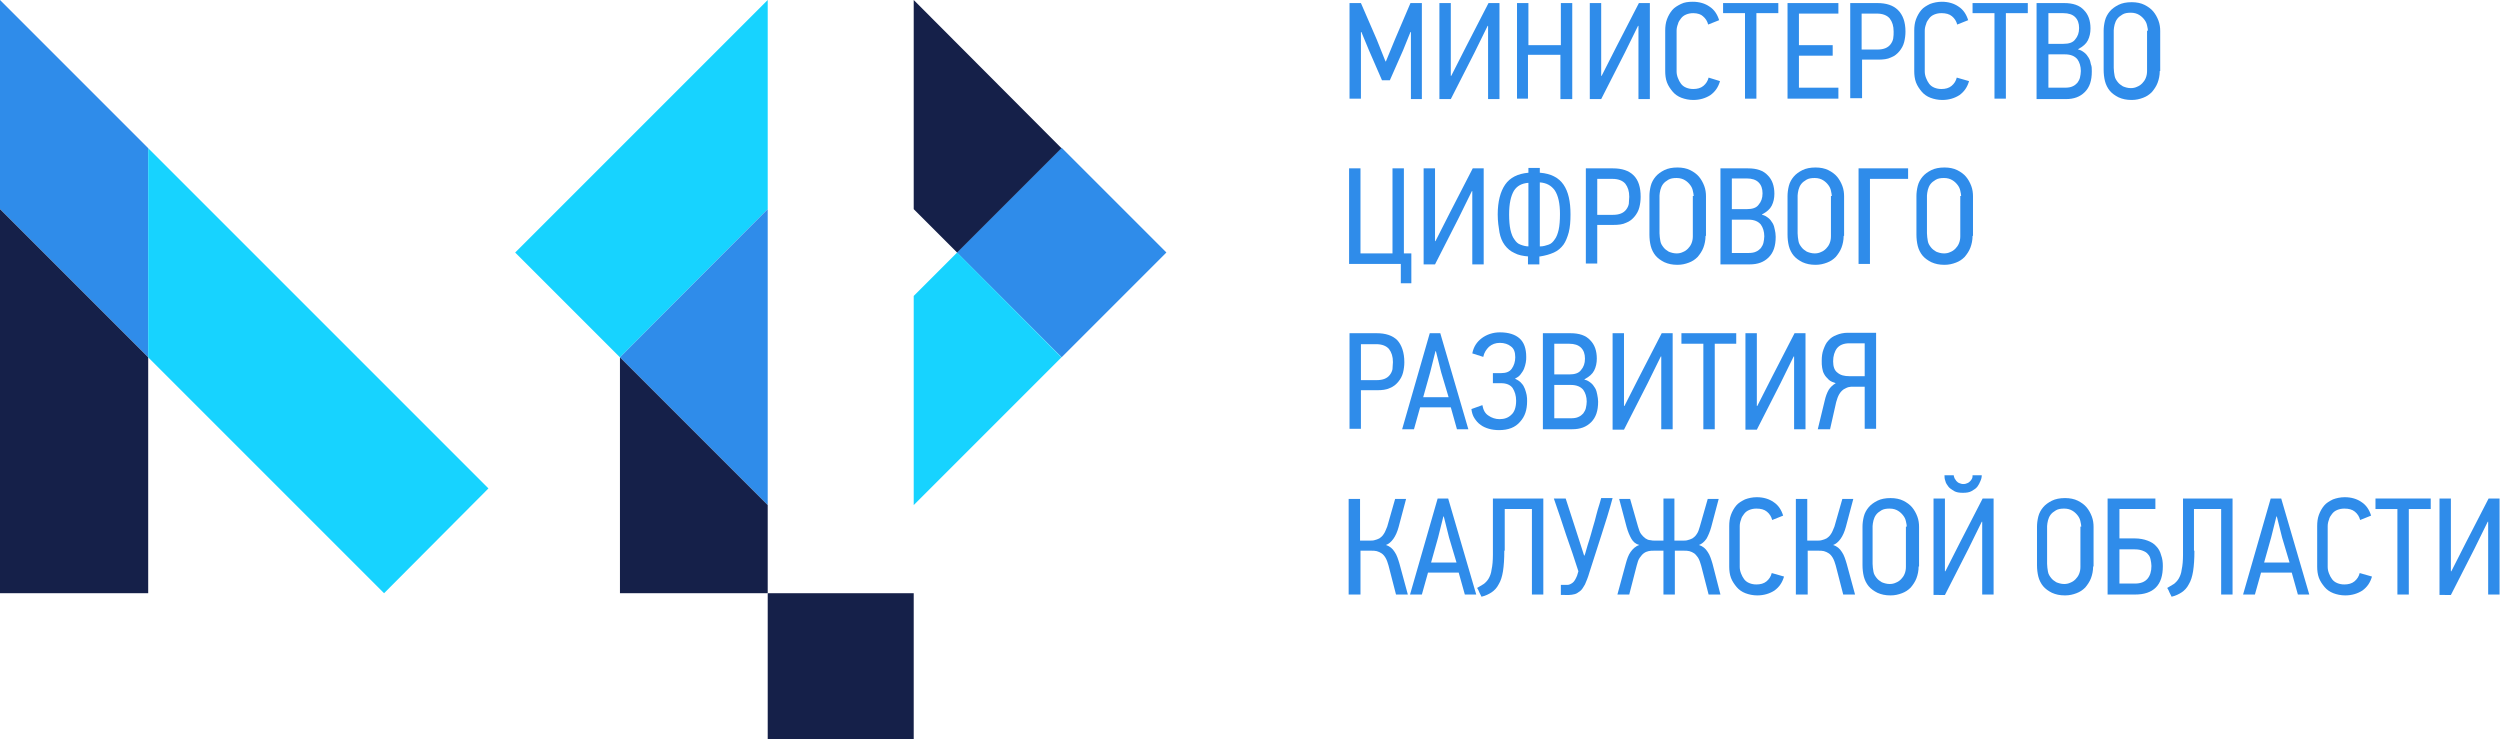 <?xml version="1.0" encoding="utf-8"?>
<!-- Generator: Adobe Illustrator 24.0.0, SVG Export Plug-In . SVG Version: 6.00 Build 0)  -->
<svg version="1.1" id="Layer_1" xmlns="http://www.w3.org/2000/svg" xmlns:xlink="http://www.w3.org/1999/xlink" x="0px" y="0px"
	 viewBox="0 0 570.2 168.6" style="enable-background:new 0 0 570.2 168.6;" xml:space="preserve">
<style type="text/css">
	.st0{fill:#152049;}
	.st1{fill:#17D3FF;}
	.st2{fill:#2F8CEA;}
</style>
<rect x="175.1" y="135.3" class="st0" width="33.3" height="33.3"/>
<polygon class="st1" points="175.1,0 117.5,57.6 141.4,81.5 175.1,47.7 "/>
<polygon class="st2" points="33.8,33.8 0,0 0,47.7 33.8,81.5 "/>
<rect x="225.3" y="40.7" transform="matrix(0.707 -0.707 0.707 0.707 30.175 188.098)" class="st2" width="33.8" height="33.8"/>
<g>
	<path class="st2" d="M321.8,22.5V7.3l-0.1,0l-1.7,4.2l-3,6.8h-1.8l-3-6.9l-1.7-4.1l-0.1,0v15.2h-2.6V0.7h2.6l3.6,8.3L316,14h0.1
		l2.1-5.1l3.5-8.2h2.6v21.9H321.8z"/>
	<path class="st2" d="M328.3,22.5V0.7h2.6v16.6l0.1,0l3.3-6.5l5.2-10.1h2.5v21.9h-2.6V5.9h-0.1l-3,6.1l-5.4,10.6H328.3z"/>
	<path class="st2" d="M355.9,22.5v-10h-7.4v10H346V0.7h2.6v9.6h7.4V0.7h2.6v21.9H355.9z"/>
	<path class="st2" d="M362.6,22.5V0.7h2.6v16.6l0.1,0l3.3-6.5l5.2-10.1h2.5v21.9h-2.6V5.9h-0.1l-3,6.1l-5.4,10.6H362.6z"/>
	<path class="st2" d="M392.3,18.5c-0.4,1.4-1.1,2.4-2.2,3.2c-1.1,0.7-2.4,1.1-3.9,1.1c-1,0-1.9-0.2-2.7-0.5c-0.8-0.3-1.5-0.8-2-1.4
		c-0.5-0.6-1-1.3-1.3-2.1c-0.3-0.8-0.4-1.7-0.4-2.6V7c0-0.9,0.1-1.8,0.4-2.6c0.3-0.8,0.7-1.5,1.2-2.1c0.5-0.6,1.2-1,2-1.4
		s1.7-0.5,2.7-0.5c1.5,0,2.8,0.4,3.8,1.1c1.1,0.7,1.8,1.8,2.2,3.1l-2.5,1c-0.2-0.8-0.6-1.4-1.2-1.9C388,3.3,387.2,3,386.2,3
		c-0.6,0-1.1,0.1-1.6,0.3c-0.5,0.2-0.9,0.5-1.2,0.9c-0.3,0.4-0.6,0.8-0.7,1.3c-0.2,0.5-0.3,1-0.3,1.5v9.3c0,0.5,0.1,1,0.3,1.5
		c0.2,0.5,0.4,0.9,0.7,1.3c0.3,0.4,0.7,0.7,1.2,0.9c0.5,0.2,1,0.3,1.6,0.3c0.9,0,1.7-0.2,2.3-0.7c0.6-0.5,1-1.1,1.2-1.9L392.3,18.5z
		"/>
	<path class="st2" d="M400.6,3v19.5H398V3h-5V0.7h12.6V3H400.6z"/>
	<path class="st2" d="M407.7,22.5V0.7h11.6v2.4h-9v7.2h7.7v2.4h-7.7V20h9v2.5H407.7z"/>
	<path class="st2" d="M434.6,7.2c0,0.8-0.1,1.6-0.3,2.4c-0.2,0.8-0.6,1.5-1.1,2.1c-0.5,0.6-1.1,1.1-1.9,1.4
		c-0.8,0.4-1.8,0.5-2.9,0.5h-3.7v8.8H422V0.7h6.2c2,0,3.6,0.5,4.7,1.6C434,3.4,434.6,5,434.6,7.2z M431.9,7.2c0-1.3-0.3-2.2-0.9-3
		c-0.6-0.7-1.6-1.1-2.9-1.1h-3.5v8.2h3.6c0.7,0,1.3-0.1,1.8-0.3c0.5-0.2,0.9-0.5,1.2-0.9c0.3-0.4,0.5-0.8,0.6-1.3
		C431.9,8.2,431.9,7.7,431.9,7.2z"/>
	<path class="st2" d="M449.1,18.5c-0.4,1.4-1.1,2.4-2.2,3.2c-1.1,0.7-2.4,1.1-3.9,1.1c-1,0-1.9-0.2-2.7-0.5c-0.8-0.3-1.5-0.8-2-1.4
		c-0.5-0.6-1-1.3-1.3-2.1c-0.3-0.8-0.4-1.7-0.4-2.6V7c0-0.9,0.1-1.8,0.4-2.6c0.3-0.8,0.7-1.5,1.2-2.1c0.5-0.6,1.2-1,2-1.4
		c0.8-0.3,1.7-0.5,2.7-0.5c1.5,0,2.8,0.4,3.8,1.1c1.1,0.7,1.8,1.8,2.2,3.1l-2.5,1c-0.2-0.8-0.6-1.4-1.2-1.9
		c-0.6-0.5-1.4-0.7-2.4-0.7c-0.6,0-1.1,0.1-1.6,0.3c-0.5,0.2-0.9,0.5-1.2,0.9c-0.3,0.4-0.6,0.8-0.7,1.3c-0.2,0.5-0.3,1-0.3,1.5v9.3
		c0,0.5,0.1,1,0.3,1.5c0.2,0.5,0.4,0.9,0.7,1.3c0.3,0.4,0.7,0.7,1.2,0.9c0.5,0.2,1,0.3,1.6,0.3c0.9,0,1.7-0.2,2.3-0.7
		c0.6-0.5,1-1.1,1.2-1.9L449.1,18.5z"/>
	<path class="st2" d="M457.5,3v19.5h-2.6V3h-5V0.7h12.6V3H457.5z"/>
	<path class="st2" d="M477.1,16.3c0,2.1-0.5,3.6-1.6,4.7c-1.1,1.1-2.5,1.6-4.3,1.6h-6.7V0.7h6.3c2,0,3.5,0.5,4.5,1.6
		c1,1,1.5,2.4,1.5,4.2c0,1-0.2,1.9-0.6,2.7c-0.4,0.8-1.1,1.4-2.2,2v0.1c0.6,0.1,1,0.4,1.4,0.7c0.4,0.3,0.7,0.7,1,1.2
		c0.3,0.5,0.4,1,0.5,1.5C477.1,15.1,477.1,15.7,477.1,16.3z M467.2,3v7h3.4c1.3,0,2.2-0.3,2.7-1c0.6-0.7,0.9-1.5,0.9-2.6
		c0-1.1-0.3-1.9-0.9-2.5c-0.6-0.6-1.5-0.9-2.7-0.9H467.2z M467.2,12.3V20h3.8c0.7,0,1.3-0.1,1.7-0.3c0.5-0.2,0.8-0.5,1.1-0.8
		c0.3-0.4,0.5-0.8,0.6-1.2c0.1-0.5,0.2-1,0.2-1.5c0-1.1-0.3-2-0.8-2.7c-0.6-0.7-1.5-1.1-2.8-1.1H467.2z"/>
	<path class="st2" d="M492.6,16.2c0,1-0.2,1.9-0.5,2.7c-0.3,0.8-0.8,1.5-1.3,2.1c-0.6,0.6-1.2,1-2,1.3c-0.8,0.3-1.6,0.5-2.6,0.5
		c-1.2,0-2.1-0.2-3-0.6c-0.8-0.4-1.5-0.9-2-1.5c-0.5-0.6-0.9-1.4-1.1-2.2c-0.2-0.8-0.3-1.7-0.3-2.6V7c0-0.7,0.1-1.5,0.3-2.3
		c0.2-0.8,0.6-1.5,1.1-2.1c0.5-0.6,1.2-1.1,2-1.5c0.8-0.4,1.8-0.6,3-0.6c1.1,0,2.1,0.2,2.9,0.6c0.8,0.4,1.5,0.9,2,1.5
		c0.5,0.6,0.9,1.3,1.2,2.1c0.3,0.8,0.4,1.6,0.4,2.4V16.2z M489.9,7c0-0.3-0.1-0.7-0.2-1.2c-0.1-0.5-0.3-0.9-0.6-1.3
		c-0.3-0.4-0.7-0.8-1.2-1.1c-0.5-0.3-1.1-0.5-1.9-0.5s-1.4,0.1-1.9,0.4c-0.5,0.3-0.9,0.6-1.2,1c-0.3,0.4-0.5,0.9-0.6,1.3
		c-0.1,0.5-0.2,0.9-0.2,1.3l0,8.6c0,0.6,0.1,1.2,0.2,1.8c0.1,0.6,0.4,1,0.7,1.4c0.3,0.4,0.7,0.7,1.2,1c0.5,0.2,1.1,0.4,1.8,0.4
		c0.5,0,1-0.1,1.4-0.3c0.5-0.2,0.8-0.4,1.2-0.8c0.3-0.3,0.6-0.7,0.8-1.2c0.2-0.5,0.3-1,0.3-1.6V7z"/>
	<path class="st2" d="M319.5,60.2h-11.8V38.4h2.6v19.4h7.3V38.4h2.6v19.4h1.7v6.8h-2.4V60.2z"/>
	<path class="st2" d="M324.7,60.2V38.4h2.6v16.6l0.1,0l3.3-6.5l5.2-10.1h2.5v21.9h-2.6V43.6h-0.1l-3,6.1l-5.4,10.6H324.7z"/>
	<path class="st2" d="M348.7,58.5L348.7,58.5c-1.3-0.1-2.4-0.3-3.3-0.8c-0.9-0.4-1.6-1-2.2-1.8c-0.6-0.8-1-1.8-1.2-2.9
		c-0.2-1.2-0.4-2.5-0.4-4.1c0-2.9,0.6-5.2,1.7-6.8c1.1-1.6,2.9-2.5,5.3-2.7h0v-1.1h2.6v1.1h0.1c2.4,0.2,4.2,1.1,5.3,2.7
		c1.1,1.6,1.6,3.8,1.6,6.8c0,1.6-0.1,2.9-0.4,4.1c-0.3,1.1-0.7,2.1-1.2,2.8c-0.6,0.8-1.3,1.4-2.2,1.8c-0.9,0.4-1.9,0.7-3.2,0.9h-0.1
		v1.8h-2.6V58.5z M348.6,41.7c-1.5,0.1-2.6,0.7-3.3,1.8c-0.7,1.2-1.1,2.9-1.1,5.4c0,1.4,0.1,2.6,0.3,3.5c0.2,0.9,0.5,1.7,0.9,2.2
		c0.4,0.6,0.8,1,1.4,1.2c0.5,0.2,1.2,0.4,1.8,0.4V41.7z M351.3,56.2c0.7,0,1.3-0.2,1.9-0.4c0.6-0.2,1-0.6,1.4-1.2
		c0.4-0.5,0.7-1.3,0.9-2.2c0.2-0.9,0.3-2.1,0.3-3.6c0-2.4-0.4-4.2-1.2-5.4c-0.8-1.1-1.9-1.7-3.4-1.8V56.2z"/>
	<path class="st2" d="M374.2,44.9c0,0.8-0.1,1.6-0.3,2.4c-0.2,0.8-0.6,1.5-1.1,2.1c-0.5,0.6-1.1,1.1-1.9,1.4
		c-0.8,0.4-1.8,0.5-2.9,0.5h-3.7v8.8h-2.6V38.4h6.2c2,0,3.6,0.5,4.7,1.6C373.7,41.1,374.2,42.7,374.2,44.9z M371.6,44.9
		c0-1.3-0.3-2.2-0.9-3c-0.6-0.7-1.6-1.1-2.9-1.1h-3.5V49h3.6c0.7,0,1.3-0.1,1.8-0.3c0.5-0.2,0.9-0.5,1.2-0.9
		c0.3-0.4,0.5-0.8,0.6-1.3C371.5,45.9,371.6,45.4,371.6,44.9z"/>
	<path class="st2" d="M389,53.8c0,1-0.2,1.9-0.5,2.7c-0.3,0.8-0.8,1.5-1.3,2.1c-0.6,0.6-1.2,1-2,1.3c-0.8,0.3-1.6,0.5-2.6,0.5
		c-1.2,0-2.1-0.2-3-0.6c-0.8-0.4-1.5-0.9-2-1.5c-0.5-0.6-0.9-1.4-1.1-2.2c-0.2-0.8-0.3-1.7-0.3-2.6v-8.8c0-0.7,0.1-1.5,0.3-2.3
		c0.2-0.8,0.6-1.5,1.1-2.1c0.5-0.6,1.2-1.1,2-1.5c0.8-0.4,1.8-0.6,3-0.6c1.1,0,2.1,0.2,2.9,0.6c0.8,0.4,1.5,0.9,2,1.5
		c0.5,0.6,0.9,1.3,1.2,2.1c0.3,0.8,0.4,1.6,0.4,2.4V53.8z M386.3,44.7c0-0.3-0.1-0.7-0.2-1.2c-0.1-0.5-0.3-0.9-0.6-1.3
		c-0.3-0.4-0.7-0.8-1.2-1.1c-0.5-0.3-1.1-0.5-1.9-0.5c-0.8,0-1.4,0.1-1.9,0.4c-0.5,0.3-0.9,0.6-1.2,1c-0.3,0.4-0.5,0.9-0.6,1.3
		c-0.1,0.5-0.2,0.9-0.2,1.3l0,8.6c0,0.6,0.1,1.2,0.2,1.8c0.1,0.6,0.4,1,0.7,1.4s0.7,0.7,1.2,1c0.5,0.2,1.1,0.4,1.8,0.4
		c0.5,0,1-0.1,1.4-0.3c0.5-0.2,0.8-0.4,1.2-0.8c0.3-0.3,0.6-0.7,0.8-1.2c0.2-0.5,0.3-1,0.3-1.6V44.7z"/>
	<path class="st2" d="M405,54c0,2.1-0.5,3.6-1.6,4.7c-1.1,1.1-2.5,1.6-4.3,1.6h-6.7V38.4h6.3c2,0,3.5,0.5,4.5,1.6
		c1,1,1.5,2.4,1.5,4.2c0,1-0.2,1.9-0.6,2.7c-0.4,0.8-1.1,1.4-2.2,2v0.1c0.6,0.1,1,0.4,1.4,0.7c0.4,0.3,0.7,0.7,1,1.2
		c0.3,0.5,0.4,1,0.5,1.5C404.9,52.8,405,53.4,405,54z M395,40.7v7h3.4c1.3,0,2.2-0.3,2.7-1c0.6-0.7,0.9-1.5,0.9-2.6
		c0-1.1-0.3-1.9-0.9-2.5c-0.6-0.6-1.5-0.9-2.7-0.9H395z M395,50v7.7h3.8c0.7,0,1.3-0.1,1.7-0.3c0.5-0.2,0.8-0.5,1.1-0.8
		c0.3-0.4,0.5-0.8,0.6-1.2c0.1-0.5,0.2-1,0.2-1.5c0-1.1-0.3-2-0.8-2.7c-0.6-0.7-1.5-1.1-2.8-1.1H395z"/>
	<path class="st2" d="M420.5,53.8c0,1-0.2,1.9-0.5,2.7c-0.3,0.8-0.8,1.5-1.3,2.1c-0.6,0.6-1.2,1-2,1.3c-0.8,0.3-1.6,0.5-2.6,0.5
		c-1.2,0-2.1-0.2-3-0.6c-0.8-0.4-1.5-0.9-2-1.5c-0.5-0.6-0.9-1.4-1.1-2.2c-0.2-0.8-0.3-1.7-0.3-2.6v-8.8c0-0.7,0.1-1.5,0.3-2.3
		c0.2-0.8,0.6-1.5,1.1-2.1c0.5-0.6,1.2-1.1,2-1.5c0.8-0.4,1.8-0.6,3-0.6c1.1,0,2.1,0.2,2.9,0.6c0.8,0.4,1.5,0.9,2,1.5
		c0.5,0.6,0.9,1.3,1.2,2.1c0.3,0.8,0.4,1.6,0.4,2.4V53.8z M417.8,44.7c0-0.3-0.1-0.7-0.2-1.2c-0.1-0.5-0.3-0.9-0.6-1.3
		c-0.3-0.4-0.7-0.8-1.2-1.1c-0.5-0.3-1.1-0.5-1.9-0.5c-0.8,0-1.4,0.1-1.9,0.4c-0.5,0.3-0.9,0.6-1.2,1c-0.3,0.4-0.5,0.9-0.6,1.3
		c-0.1,0.5-0.2,0.9-0.2,1.3l0,8.6c0,0.6,0.1,1.2,0.2,1.8c0.1,0.6,0.4,1,0.7,1.4s0.7,0.7,1.2,1c0.5,0.2,1.1,0.4,1.8,0.4
		c0.5,0,1-0.1,1.4-0.3c0.5-0.2,0.8-0.4,1.2-0.8c0.3-0.3,0.6-0.7,0.8-1.2c0.2-0.5,0.3-1,0.3-1.6V44.7z"/>
	<path class="st2" d="M426.5,40.8v19.4h-2.6V38.4h11.3v2.4H426.5z"/>
	<path class="st2" d="M449.9,53.8c0,1-0.2,1.9-0.5,2.7c-0.3,0.8-0.8,1.5-1.3,2.1c-0.6,0.6-1.2,1-2,1.3c-0.8,0.3-1.6,0.5-2.6,0.5
		c-1.2,0-2.1-0.2-3-0.6c-0.8-0.4-1.5-0.9-2-1.5c-0.5-0.6-0.9-1.4-1.1-2.2c-0.2-0.8-0.3-1.7-0.3-2.6v-8.8c0-0.7,0.1-1.5,0.3-2.3
		c0.2-0.8,0.6-1.5,1.1-2.1c0.5-0.6,1.2-1.1,2-1.5c0.8-0.4,1.8-0.6,3-0.6c1.1,0,2.1,0.2,2.9,0.6c0.8,0.4,1.5,0.9,2,1.5
		c0.5,0.6,0.9,1.3,1.2,2.1c0.3,0.8,0.4,1.6,0.4,2.4V53.8z M447.3,44.7c0-0.3-0.1-0.7-0.2-1.2c-0.1-0.5-0.3-0.9-0.6-1.3
		c-0.3-0.4-0.7-0.8-1.2-1.1c-0.5-0.3-1.1-0.5-1.9-0.5c-0.8,0-1.4,0.1-1.9,0.4c-0.5,0.3-0.9,0.6-1.2,1c-0.3,0.4-0.5,0.9-0.6,1.3
		c-0.1,0.5-0.2,0.9-0.2,1.3l0,8.6c0,0.6,0.1,1.2,0.2,1.8c0.1,0.6,0.4,1,0.7,1.4s0.7,0.7,1.2,1c0.5,0.2,1.1,0.4,1.8,0.4
		c0.5,0,1-0.1,1.4-0.3c0.5-0.2,0.8-0.4,1.2-0.8c0.3-0.3,0.6-0.7,0.8-1.2c0.2-0.5,0.3-1,0.3-1.6V44.7z"/>
	<path class="st2" d="M320.3,82.6c0,0.8-0.1,1.6-0.3,2.4c-0.2,0.8-0.6,1.5-1.1,2.1c-0.5,0.6-1.1,1.1-1.9,1.4
		c-0.8,0.4-1.8,0.5-2.9,0.5h-3.7v8.8h-2.6V76h6.2c2,0,3.6,0.5,4.7,1.6C319.7,78.7,320.3,80.4,320.3,82.6z M317.7,82.6
		c0-1.3-0.3-2.2-0.9-3c-0.6-0.7-1.6-1.1-2.9-1.1h-3.5v8.2h3.6c0.7,0,1.3-0.1,1.8-0.3c0.5-0.2,0.9-0.5,1.2-0.9
		c0.3-0.4,0.5-0.8,0.6-1.3C317.6,83.6,317.7,83.1,317.7,82.6z"/>
	<path class="st2" d="M332.3,97.9l-1.4-5h-7l-1.4,5h-2.7l6.3-21.9h2.4l6.4,21.9H332.3z M328.7,84.9l-1.2-4.8h-0.1l-1.2,4.8l-1.6,5.7
		h5.8L328.7,84.9z"/>
	<path class="st2" d="M341.9,98.1c-0.8,0-1.6-0.1-2.3-0.3c-0.7-0.2-1.4-0.5-1.9-0.9c-0.6-0.4-1-0.9-1.4-1.5
		c-0.4-0.6-0.6-1.3-0.7-2.1l2.5-0.9c0.2,1.1,0.6,1.9,1.4,2.4c0.7,0.5,1.6,0.8,2.5,0.8c1.1,0,2-0.3,2.7-1c0.7-0.6,1.1-1.7,1.1-3.2
		c0-1.2-0.3-2.1-0.8-2.9c-0.5-0.7-1.4-1.1-2.6-1.1h-1.9v-2.3h1.9c1.1,0,1.9-0.3,2.4-1c0.5-0.7,0.8-1.6,0.8-2.6c0-1.2-0.3-2-1-2.5
		c-0.6-0.5-1.5-0.8-2.5-0.8c-1,0-1.8,0.3-2.5,0.9c-0.6,0.6-1.1,1.3-1.3,2.3l-2.5-0.8c0.3-1.5,1-2.6,2.2-3.5c1.1-0.8,2.5-1.3,4.1-1.3
		c2,0,3.5,0.5,4.5,1.4c1,0.9,1.5,2.3,1.5,4.2c0,0.4,0,0.8-0.1,1.3c-0.1,0.5-0.2,0.9-0.4,1.4c-0.2,0.5-0.5,0.9-0.8,1.3
		c-0.3,0.4-0.7,0.7-1.2,0.9v0.1c0.6,0.3,1.1,0.6,1.4,1c0.4,0.4,0.6,0.8,0.8,1.3s0.3,1,0.4,1.4c0.1,0.5,0.1,1,0.1,1.4
		c0,2-0.5,3.5-1.6,4.7C345.6,97.5,344,98.1,341.9,98.1z"/>
	<path class="st2" d="M364.5,91.6c0,2.1-0.5,3.6-1.6,4.7c-1.1,1.1-2.5,1.6-4.3,1.6h-6.7V76h6.3c2,0,3.5,0.5,4.5,1.6
		c1,1,1.5,2.4,1.5,4.2c0,1-0.2,1.9-0.6,2.7c-0.4,0.8-1.1,1.4-2.2,2v0.1c0.6,0.1,1,0.4,1.4,0.7c0.4,0.3,0.7,0.7,1,1.2
		c0.3,0.5,0.4,1,0.5,1.5C364.4,90.5,364.5,91.1,364.5,91.6z M354.5,78.4v7h3.4c1.3,0,2.2-0.3,2.7-1c0.6-0.7,0.9-1.5,0.9-2.6
		c0-1.1-0.3-1.9-0.9-2.5c-0.6-0.6-1.5-0.9-2.7-0.9H354.5z M354.5,87.7v7.7h3.8c0.7,0,1.3-0.1,1.7-0.3c0.5-0.2,0.8-0.5,1.1-0.8
		c0.3-0.4,0.5-0.8,0.6-1.2c0.1-0.5,0.2-1,0.2-1.5c0-1.1-0.3-2-0.8-2.7c-0.6-0.7-1.5-1.1-2.8-1.1H354.5z"/>
	<path class="st2" d="M367.8,97.9V76h2.6v16.6l0.1,0l3.3-6.5L379,76h2.5v21.9h-2.6V81.3h-0.1l-3,6.1l-5.4,10.6H367.8z"/>
	<path class="st2" d="M391.1,78.4v19.5h-2.6V78.4h-5V76H396v2.4H391.1z"/>
	<path class="st2" d="M398.1,97.9V76h2.6v16.6l0.1,0l3.3-6.5l5.2-10.1h2.5v21.9h-2.6V81.3h-0.1l-3,6.1l-5.4,10.6H398.1z"/>
	<path class="st2" d="M425.3,88.2h-2.6c-0.4,0-0.7,0-1.1,0.1c-0.4,0.1-0.7,0.3-1.1,0.5c-0.4,0.3-0.7,0.6-1,1.1
		c-0.3,0.5-0.5,1.1-0.7,1.8l-1.4,6.2h-2.8l1.6-6.6c0.2-0.9,0.5-1.7,0.9-2.4c0.4-0.6,0.9-1.1,1.6-1.5c-0.6-0.2-1.2-0.4-1.6-0.8
		c-0.4-0.4-0.8-0.8-1-1.2c-0.3-0.5-0.4-0.9-0.5-1.5c-0.1-0.5-0.1-1-0.1-1.6c0-1,0.1-1.8,0.4-2.6c0.3-0.8,0.6-1.5,1.1-2
		c0.5-0.6,1.1-1,1.9-1.3c0.7-0.3,1.6-0.5,2.5-0.5h6.5v21.9h-2.6V88.2z M418.1,82.4c0,1.2,0.3,2.1,1,2.6c0.7,0.6,1.6,0.8,2.7,0.8h3.5
		v-7.5h-3.5c-1.3,0-2.2,0.4-2.8,1.1C418.4,80.2,418.1,81.2,418.1,82.4z"/>
	<path class="st2" d="M307.6,135.6v-21.8h2.6v9.5h2.3c0.3,0,0.7,0,1-0.1c0.4-0.1,0.7-0.2,1.1-0.4c0.3-0.2,0.7-0.5,1-1
		c0.3-0.4,0.5-1,0.8-1.7l1.8-6.3h2.5l-1.7,6.4c-0.3,1.1-0.7,2-1.2,2.7c-0.5,0.7-1.1,1.2-1.7,1.4c0.9,0.3,1.5,0.8,2,1.6
		c0.5,0.7,0.8,1.7,1.1,2.7l1.9,7h-2.7l-1.7-6.6c-0.2-0.7-0.4-1.3-0.7-1.8c-0.3-0.5-0.6-0.8-0.9-1c-0.3-0.2-0.7-0.4-1.1-0.5
		c-0.4-0.1-0.8-0.1-1.2-0.1h-2.5v10H307.6z"/>
	<path class="st2" d="M334.1,135.6l-1.4-5h-7l-1.4,5h-2.7l6.3-21.9h2.4l6.4,21.9H334.1z M330.5,122.6l-1.2-4.8h-0.1l-1.2,4.8
		l-1.6,5.7h5.8L330.5,122.6z"/>
	<path class="st2" d="M343.1,125.6c0,1.9-0.1,3.4-0.3,4.7c-0.2,1.2-0.5,2.2-1,3c-0.4,0.8-1,1.4-1.6,1.8c-0.6,0.4-1.4,0.8-2.3,1
		c-0.2-0.3-0.3-0.7-0.5-1c-0.1-0.3-0.3-0.7-0.5-1c0.5-0.3,1-0.6,1.5-0.9c0.4-0.3,0.8-0.7,1.1-1.2c0.3-0.5,0.6-1.2,0.7-2.1
		c0.2-0.9,0.3-2,0.3-3.4v-12.8H352v21.9h-2.6v-19.5h-6.2V125.6z"/>
	<path class="st2" d="M365.2,122.2c-0.9,2.8-1.8,5.6-2.7,8.4c-0.3,1.1-0.7,2-1,2.7c-0.4,0.7-0.7,1.2-1.1,1.5
		c-0.4,0.3-0.8,0.6-1.2,0.7c-0.4,0.1-0.9,0.2-1.3,0.2H356v-2.3h1.5c0.4,0,0.8-0.2,1.2-0.5c0.4-0.3,0.7-0.9,1-1.6l0.3-1
		c-0.9-2.8-1.8-5.5-2.8-8.3c-0.9-2.7-1.8-5.5-2.8-8.3h2.7l2.4,7.4l1.8,5.6h0.1c0.1-0.2,0.2-0.6,0.4-1.3c0.2-0.7,0.4-1.4,0.7-2.3
		c0.3-0.9,0.5-1.8,0.8-2.8c0.3-1,0.6-2,0.8-2.9s0.5-1.7,0.7-2.4c0.2-0.7,0.3-1.1,0.4-1.4h2.6C367,116.6,366.1,119.4,365.2,122.2z"/>
	<path class="st2" d="M379.3,113.7h2.6v9.6h2c0.3,0,0.7,0,1-0.1c0.4-0.1,0.7-0.2,1.1-0.4c0.3-0.2,0.7-0.5,1-1c0.3-0.4,0.5-1,0.7-1.7
		l1.8-6.3h2.5l-1.7,6.4c-0.3,1.1-0.7,2-1.1,2.7c-0.5,0.7-1.1,1.2-1.7,1.4c0.9,0.3,1.5,0.8,2,1.6c0.5,0.7,0.8,1.7,1.1,2.7l1.8,7h-2.7
		l-1.7-6.6c-0.2-0.7-0.4-1.3-0.7-1.8c-0.3-0.4-0.6-0.8-0.9-1c-0.3-0.2-0.7-0.4-1.1-0.5c-0.4-0.1-0.8-0.1-1.2-0.1h-2.1v10h-2.6v-10
		h-2.2c-0.4,0-0.8,0-1.2,0.1c-0.4,0.1-0.7,0.2-1.1,0.5c-0.3,0.2-0.6,0.6-0.9,1c-0.3,0.4-0.5,1-0.7,1.8l-1.7,6.6h-2.7l1.9-7
		c0.3-1.1,0.6-2,1.1-2.7c0.5-0.7,1.1-1.3,2-1.6c-0.8-0.2-1.4-0.7-1.8-1.4c-0.4-0.7-0.8-1.6-1.1-2.7l-1.7-6.4h2.5l1.8,6.3
		c0.2,0.7,0.4,1.3,0.7,1.7c0.3,0.4,0.6,0.7,1,1c0.3,0.2,0.7,0.4,1.1,0.4c0.4,0.1,0.7,0.1,1,0.1h2V113.7z"/>
	<path class="st2" d="M406.9,131.5c-0.4,1.4-1.1,2.4-2.2,3.2c-1.1,0.7-2.4,1.1-3.9,1.1c-1,0-1.9-0.2-2.7-0.5c-0.8-0.3-1.5-0.8-2-1.4
		c-0.5-0.6-1-1.3-1.3-2.1s-0.4-1.7-0.4-2.6v-9.2c0-0.9,0.1-1.8,0.4-2.6c0.3-0.8,0.7-1.5,1.2-2.1c0.5-0.6,1.2-1,2-1.4
		c0.8-0.3,1.7-0.5,2.7-0.5c1.5,0,2.8,0.4,3.8,1.1c1.1,0.7,1.8,1.8,2.2,3.1l-2.5,1c-0.2-0.8-0.6-1.4-1.2-1.9
		c-0.6-0.5-1.4-0.7-2.4-0.7c-0.6,0-1.1,0.1-1.6,0.3c-0.5,0.2-0.9,0.5-1.2,0.9c-0.3,0.4-0.6,0.8-0.7,1.3c-0.2,0.5-0.3,1-0.3,1.5v9.3
		c0,0.5,0.1,1,0.3,1.5c0.2,0.5,0.4,0.9,0.7,1.3c0.3,0.4,0.7,0.7,1.2,0.9c0.5,0.2,1,0.3,1.6,0.3c0.9,0,1.7-0.2,2.3-0.7
		c0.6-0.5,1-1.1,1.2-1.9L406.9,131.5z"/>
	<path class="st2" d="M409.6,135.6v-21.8h2.6v9.5h2.3c0.3,0,0.7,0,1-0.1c0.4-0.1,0.7-0.2,1.1-0.4c0.3-0.2,0.7-0.5,1-1
		c0.3-0.4,0.5-1,0.8-1.7l1.8-6.3h2.5l-1.7,6.4c-0.3,1.1-0.7,2-1.2,2.7c-0.5,0.7-1.1,1.2-1.7,1.4c0.9,0.3,1.5,0.8,2,1.6
		c0.5,0.7,0.8,1.7,1.1,2.7l1.9,7h-2.7l-1.7-6.6c-0.2-0.7-0.4-1.3-0.7-1.8c-0.3-0.5-0.6-0.8-0.9-1c-0.3-0.2-0.7-0.4-1.1-0.5
		c-0.4-0.1-0.8-0.1-1.2-0.1h-2.5v10H409.6z"/>
	<path class="st2" d="M437.6,129.2c0,1-0.2,1.9-0.5,2.7c-0.3,0.8-0.8,1.5-1.3,2.1c-0.6,0.6-1.2,1-2,1.3c-0.8,0.3-1.6,0.5-2.6,0.5
		c-1.2,0-2.1-0.2-3-0.6c-0.8-0.4-1.5-0.9-2-1.5c-0.5-0.6-0.9-1.4-1.1-2.2c-0.2-0.8-0.3-1.7-0.3-2.6v-8.8c0-0.7,0.1-1.5,0.3-2.3
		c0.2-0.8,0.6-1.5,1.1-2.1c0.5-0.6,1.2-1.1,2-1.5c0.8-0.4,1.8-0.6,3-0.6c1.1,0,2.1,0.2,2.9,0.6c0.8,0.4,1.5,0.9,2,1.5
		c0.5,0.6,0.9,1.3,1.2,2.1c0.3,0.8,0.4,1.6,0.4,2.4V129.2z M434.9,120.1c0-0.3-0.1-0.7-0.2-1.2c-0.1-0.5-0.3-0.9-0.6-1.3
		c-0.3-0.4-0.7-0.8-1.2-1.1c-0.5-0.3-1.1-0.5-1.9-0.5c-0.8,0-1.4,0.1-1.9,0.4c-0.5,0.3-0.9,0.6-1.2,1c-0.3,0.4-0.5,0.9-0.6,1.3
		c-0.1,0.5-0.2,0.9-0.2,1.3l0,8.6c0,0.6,0.1,1.2,0.2,1.8c0.1,0.6,0.4,1,0.7,1.4c0.3,0.4,0.7,0.7,1.2,1c0.5,0.2,1.1,0.4,1.8,0.4
		c0.5,0,1-0.1,1.4-0.3c0.5-0.2,0.8-0.4,1.2-0.8c0.3-0.3,0.6-0.7,0.8-1.2c0.2-0.5,0.3-1,0.3-1.6V120.1z"/>
	<path class="st2" d="M441,135.6v-21.9h2.6v16.6l0.1,0l3.3-6.5l5.2-10.1h2.5v21.9h-2.6v-16.6H452l-3,6.1l-5.4,10.6H441z
		 M445.6,108.4c0,0.2,0.1,0.4,0.2,0.7c0.1,0.2,0.3,0.4,0.4,0.6c0.2,0.2,0.4,0.4,0.7,0.5c0.3,0.1,0.5,0.2,0.9,0.2
		c0.4,0,0.7-0.1,0.9-0.2c0.3-0.1,0.5-0.3,0.7-0.5c0.2-0.2,0.3-0.4,0.4-0.6c0.1-0.2,0.1-0.5,0.1-0.7h2.1c0,0.4-0.1,0.9-0.3,1.3
		c-0.2,0.5-0.4,0.9-0.7,1.3c-0.3,0.4-0.8,0.7-1.3,1c-0.5,0.3-1.2,0.4-2,0.4c-0.8,0-1.5-0.1-2-0.4c-0.5-0.3-1-0.6-1.3-1
		c-0.3-0.4-0.6-0.8-0.7-1.3c-0.2-0.5-0.2-0.9-0.2-1.3H445.6z"/>
	<path class="st2" d="M477.4,129.2c0,1-0.2,1.9-0.5,2.7c-0.3,0.8-0.8,1.5-1.3,2.1c-0.6,0.6-1.2,1-2,1.3c-0.8,0.3-1.6,0.5-2.6,0.5
		c-1.2,0-2.1-0.2-3-0.6c-0.8-0.4-1.5-0.9-2-1.5c-0.5-0.6-0.9-1.4-1.1-2.2c-0.2-0.8-0.3-1.7-0.3-2.6v-8.8c0-0.7,0.1-1.5,0.3-2.3
		c0.2-0.8,0.6-1.5,1.1-2.1c0.5-0.6,1.2-1.1,2-1.5c0.8-0.4,1.8-0.6,3-0.6c1.1,0,2.1,0.2,2.9,0.6c0.8,0.4,1.5,0.9,2,1.5
		c0.5,0.6,0.9,1.3,1.2,2.1c0.3,0.8,0.4,1.6,0.4,2.4V129.2z M474.7,120.1c0-0.3-0.1-0.7-0.2-1.2c-0.1-0.5-0.3-0.9-0.6-1.3
		c-0.3-0.4-0.7-0.8-1.2-1.1c-0.5-0.3-1.1-0.5-1.9-0.5s-1.4,0.1-1.9,0.4c-0.5,0.3-0.9,0.6-1.2,1c-0.3,0.4-0.5,0.9-0.6,1.3
		c-0.1,0.5-0.2,0.9-0.2,1.3l0,8.6c0,0.6,0.1,1.2,0.2,1.8s0.4,1,0.7,1.4c0.3,0.4,0.7,0.7,1.2,1c0.5,0.2,1.1,0.4,1.8,0.4
		c0.5,0,1-0.1,1.4-0.3c0.5-0.2,0.8-0.4,1.2-0.8c0.3-0.3,0.6-0.7,0.8-1.2c0.2-0.5,0.3-1,0.3-1.6V120.1z"/>
	<path class="st2" d="M483.4,122.8h3.5c1.1,0,2.1,0.2,2.9,0.5c0.8,0.3,1.5,0.7,2,1.3c0.5,0.5,0.9,1.2,1.1,2c0.3,0.8,0.4,1.6,0.4,2.5
		c0,2.2-0.5,3.8-1.6,4.9c-1.1,1.1-2.7,1.6-4.7,1.6h-6.3v-21.9h10.9v2.4h-8.2V122.8z M483.4,133.1h3.5c1.4,0,2.3-0.4,2.9-1.1
		c0.6-0.7,0.9-1.7,0.9-2.9c0-0.5-0.1-1-0.2-1.5c-0.1-0.5-0.3-0.9-0.6-1.2c-0.3-0.4-0.7-0.6-1.2-0.8c-0.5-0.2-1.1-0.3-1.8-0.3h-3.5
		V133.1z"/>
	<path class="st2" d="M500.5,125.6c0,1.9-0.1,3.4-0.3,4.7c-0.2,1.2-0.5,2.2-1,3c-0.4,0.8-1,1.4-1.6,1.8c-0.6,0.4-1.4,0.8-2.3,1
		c-0.2-0.3-0.3-0.7-0.5-1c-0.1-0.3-0.3-0.7-0.5-1c0.5-0.3,1-0.6,1.5-0.9c0.4-0.3,0.8-0.7,1.1-1.2c0.3-0.5,0.6-1.2,0.7-2.1
		c0.2-0.9,0.3-2,0.3-3.4v-12.8h11.3v21.9h-2.6v-19.5h-6.2V125.6z"/>
	<path class="st2" d="M524.1,135.6l-1.4-5h-7l-1.4,5h-2.7l6.3-21.9h2.4l6.4,21.9H524.1z M520.5,122.6l-1.2-4.8h-0.1l-1.2,4.8
		l-1.6,5.7h5.8L520.5,122.6z"/>
	<path class="st2" d="M541,131.5c-0.4,1.4-1.1,2.4-2.2,3.2c-1.1,0.7-2.4,1.1-3.9,1.1c-1,0-1.9-0.2-2.7-0.5c-0.8-0.3-1.5-0.8-2-1.4
		c-0.5-0.6-1-1.3-1.3-2.1c-0.3-0.8-0.4-1.7-0.4-2.6v-9.2c0-0.9,0.1-1.8,0.4-2.6c0.3-0.8,0.7-1.5,1.2-2.1c0.5-0.6,1.2-1,2-1.4
		c0.8-0.3,1.7-0.5,2.7-0.5c1.5,0,2.8,0.4,3.8,1.1c1.1,0.7,1.8,1.8,2.2,3.1l-2.5,1c-0.2-0.8-0.6-1.4-1.2-1.9
		c-0.6-0.5-1.4-0.7-2.4-0.7c-0.6,0-1.1,0.1-1.6,0.3c-0.5,0.2-0.9,0.5-1.2,0.9c-0.3,0.4-0.6,0.8-0.7,1.3c-0.2,0.5-0.3,1-0.3,1.5v9.3
		c0,0.5,0.1,1,0.3,1.5c0.2,0.5,0.4,0.9,0.7,1.3c0.3,0.4,0.7,0.7,1.2,0.9c0.5,0.2,1,0.3,1.6,0.3c0.9,0,1.7-0.2,2.3-0.7
		c0.6-0.5,1-1.1,1.2-1.9L541,131.5z"/>
	<path class="st2" d="M549.4,116.1v19.5h-2.6v-19.5h-5v-2.4h12.6v2.4H549.4z"/>
	<path class="st2" d="M556.4,135.6v-21.9h2.6v16.6l0.1,0l3.3-6.5l5.2-10.1h2.5v21.9h-2.6v-16.6h-0.1l-3,6.1l-5.4,10.6H556.4z"/>
</g>
<polygon class="st0" points="0,135.3 33.8,135.3 33.8,81.5 0,47.7 "/>
<polygon class="st1" points="33.8,33.8 33.8,81.5 87.6,135.3 111.4,111.4 "/>
<polygon class="st2" points="141.4,81.5 141.4,81.5 175.1,115.2 175.1,47.7 141.4,81.5 "/>
<polygon class="st0" points="141.4,81.5 141.4,135.3 175.1,135.3 175.1,115.2 141.4,81.5 "/>
<polygon class="st0" points="208.4,0 208.4,47.7 218.3,57.6 242.1,33.8 "/>
<polygon class="st1" points="218.3,57.6 208.4,67.5 208.4,115.2 242.1,81.5 "/>
</svg>
